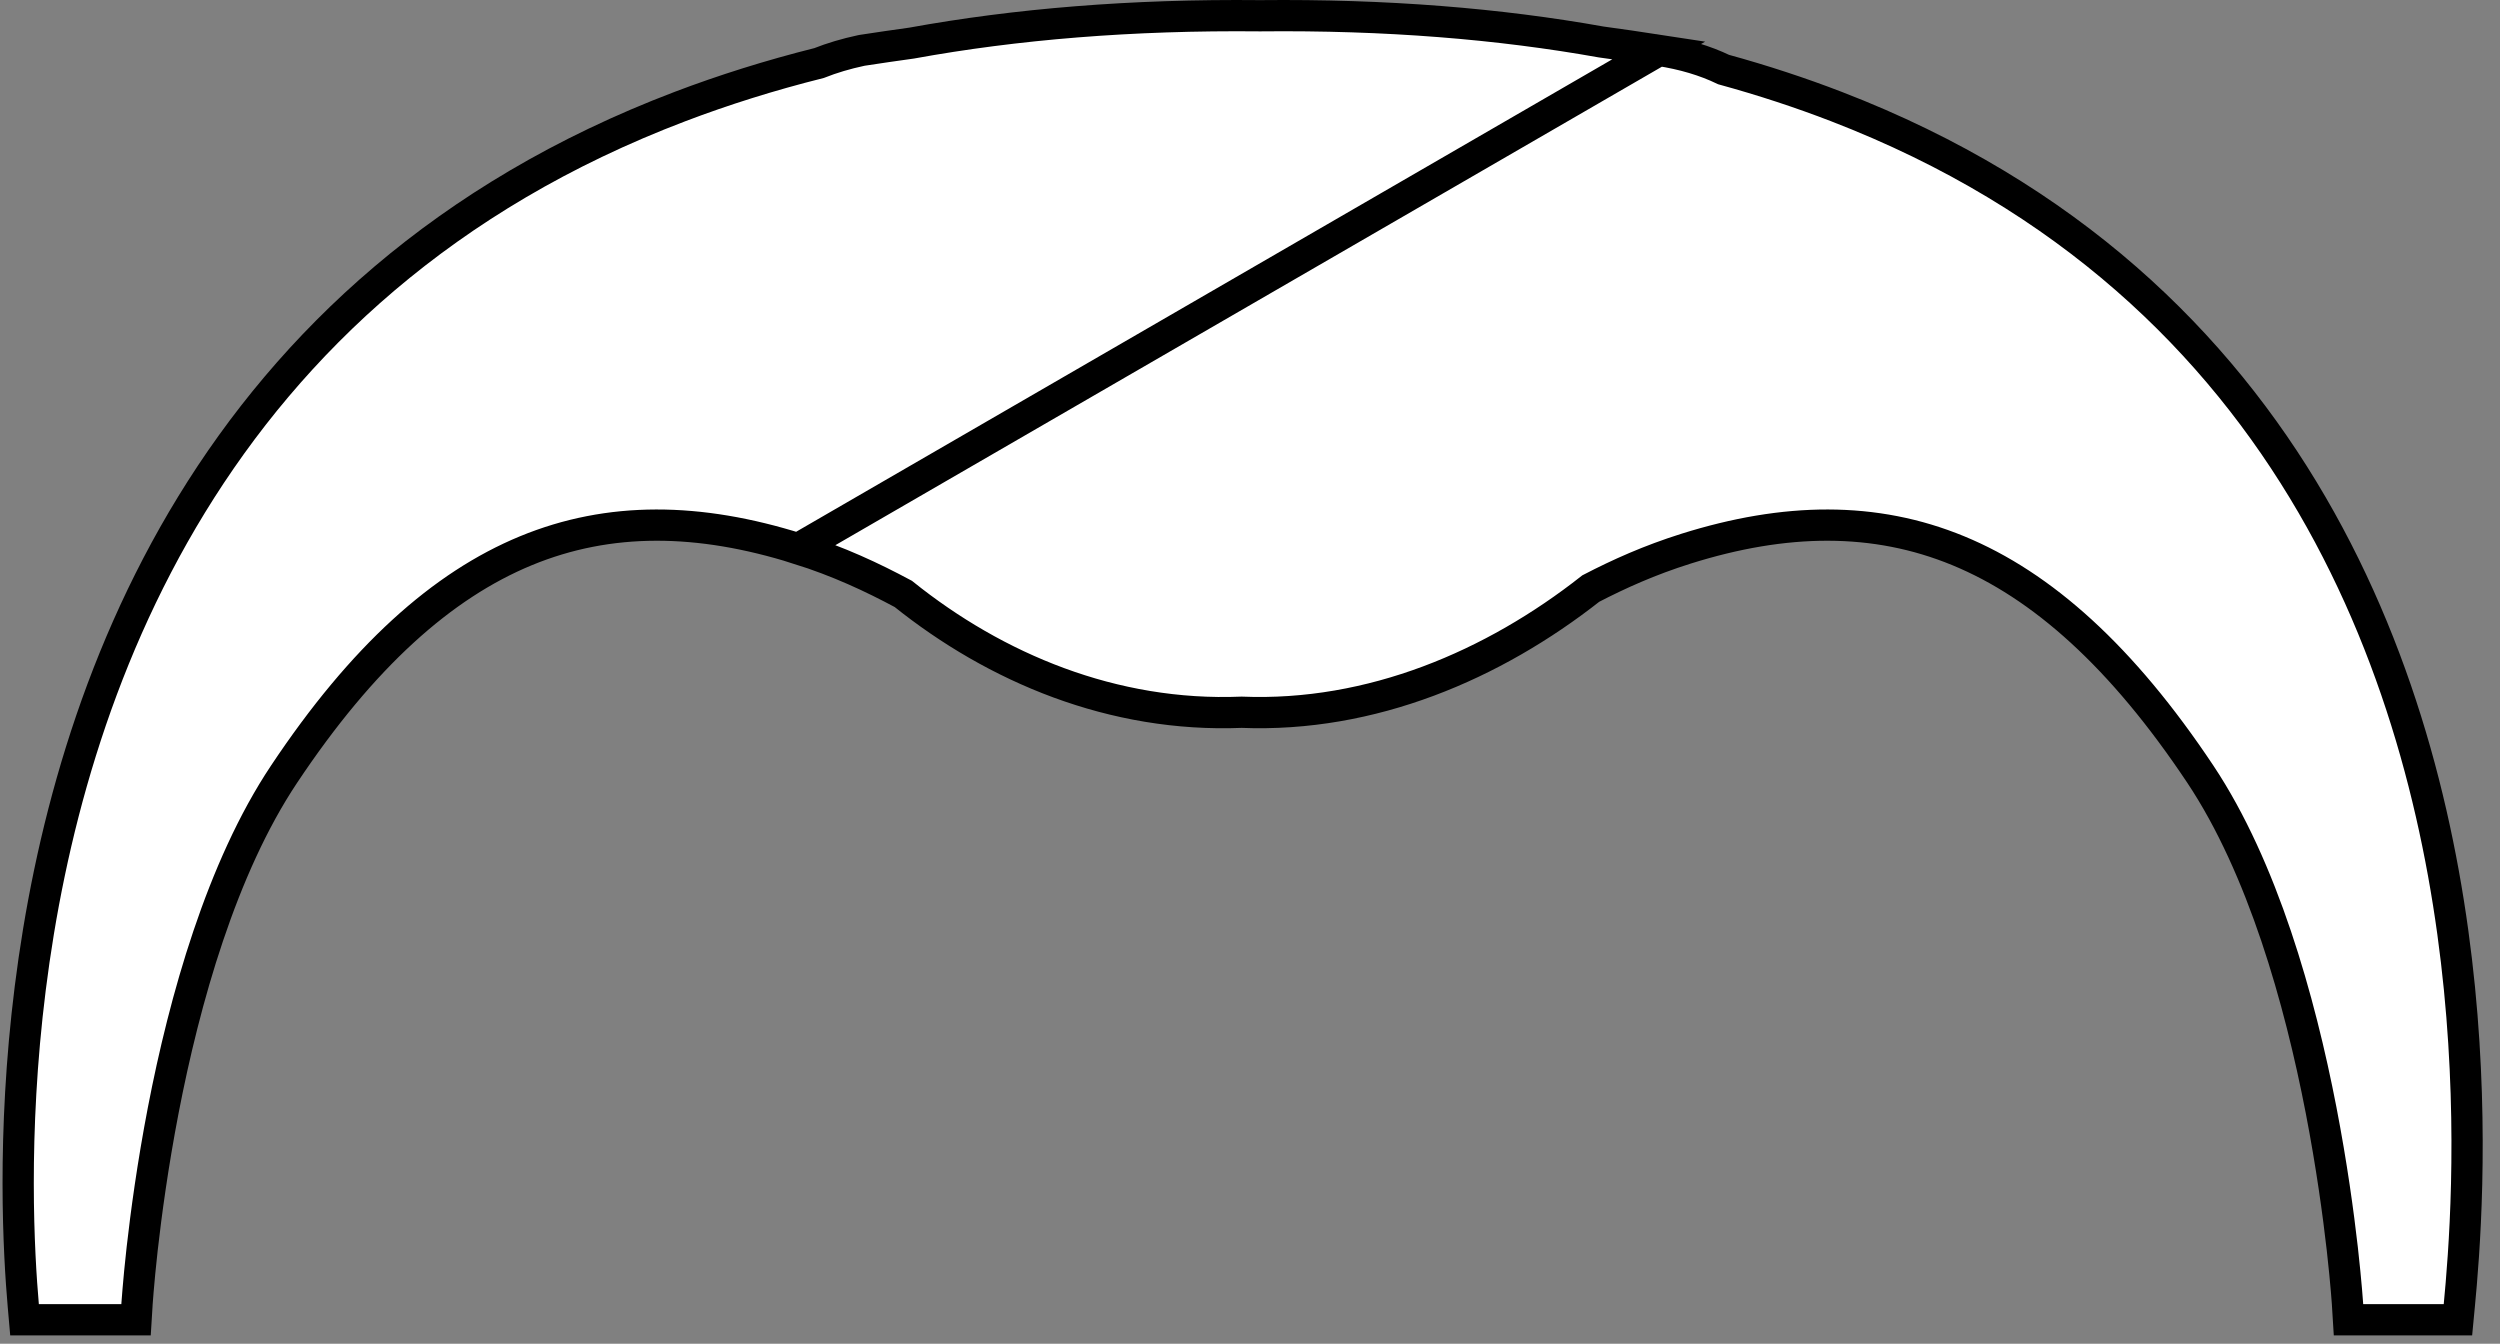 <svg width="80" height="43" viewBox="0 0 80 43" fill="none" xmlns="http://www.w3.org/2000/svg">
<rect x="0" y="0" width="80" height="43" fill="#808080" stroke="none"/>
<path d="M25.538 17.559C22.362 16.56 19.502 16.522 16.831 17.623C14.15 18.729 11.596 21.01 9.091 24.773L9.091 24.773C7.087 27.776 5.904 32.004 5.224 35.526C4.886 37.278 4.676 38.84 4.549 39.964C4.486 40.525 4.445 40.977 4.419 41.287C4.406 41.442 4.397 41.562 4.391 41.642C4.388 41.683 4.386 41.713 4.384 41.733L4.383 41.756L4.383 41.761L4.383 41.763L4.383 41.763L4.383 41.763L4.354 42.233H3.884H1.243H0.785L0.745 41.776C0.466 38.58 -0.178 26.442 6.135 16.139C9.301 10.973 14.212 6.277 21.764 3.408C23.155 2.879 24.634 2.413 26.208 2.018C26.622 1.854 27.071 1.72 27.554 1.617L27.568 1.614L27.583 1.611C28.118 1.529 28.648 1.451 29.172 1.379C32.498 0.774 36.201 0.462 40.323 0.504C44.36 0.462 47.984 0.761 51.236 1.343C51.846 1.426 52.462 1.515 53.086 1.611L25.538 17.559ZM25.538 17.559C26.84 17.97 27.908 18.471 28.905 19.005C31.853 21.37 35.612 22.96 39.732 22.792C43.887 22.959 47.789 21.286 50.906 18.833C51.812 18.363 52.787 17.925 53.949 17.559C57.128 16.56 59.991 16.522 62.664 17.623C65.347 18.729 67.903 21.01 70.41 24.773C72.409 27.776 73.593 32.004 74.275 35.526C74.614 37.279 74.826 38.841 74.954 39.964C75.017 40.526 75.059 40.977 75.086 41.288C75.099 41.443 75.108 41.562 75.114 41.643C75.117 41.683 75.119 41.714 75.121 41.734L75.122 41.757L75.122 41.762L75.122 41.763L75.122 41.763L75.151 42.233H75.621H78.199H78.654L78.697 41.78C79.001 38.597 79.981 26.456 73.981 16.149C70.972 10.979 66.211 6.279 58.763 3.409C57.624 2.97 56.423 2.574 55.156 2.226C54.559 1.939 53.869 1.732 53.086 1.612L25.538 17.559Z" fill="white" stroke="black"/>
</svg>
